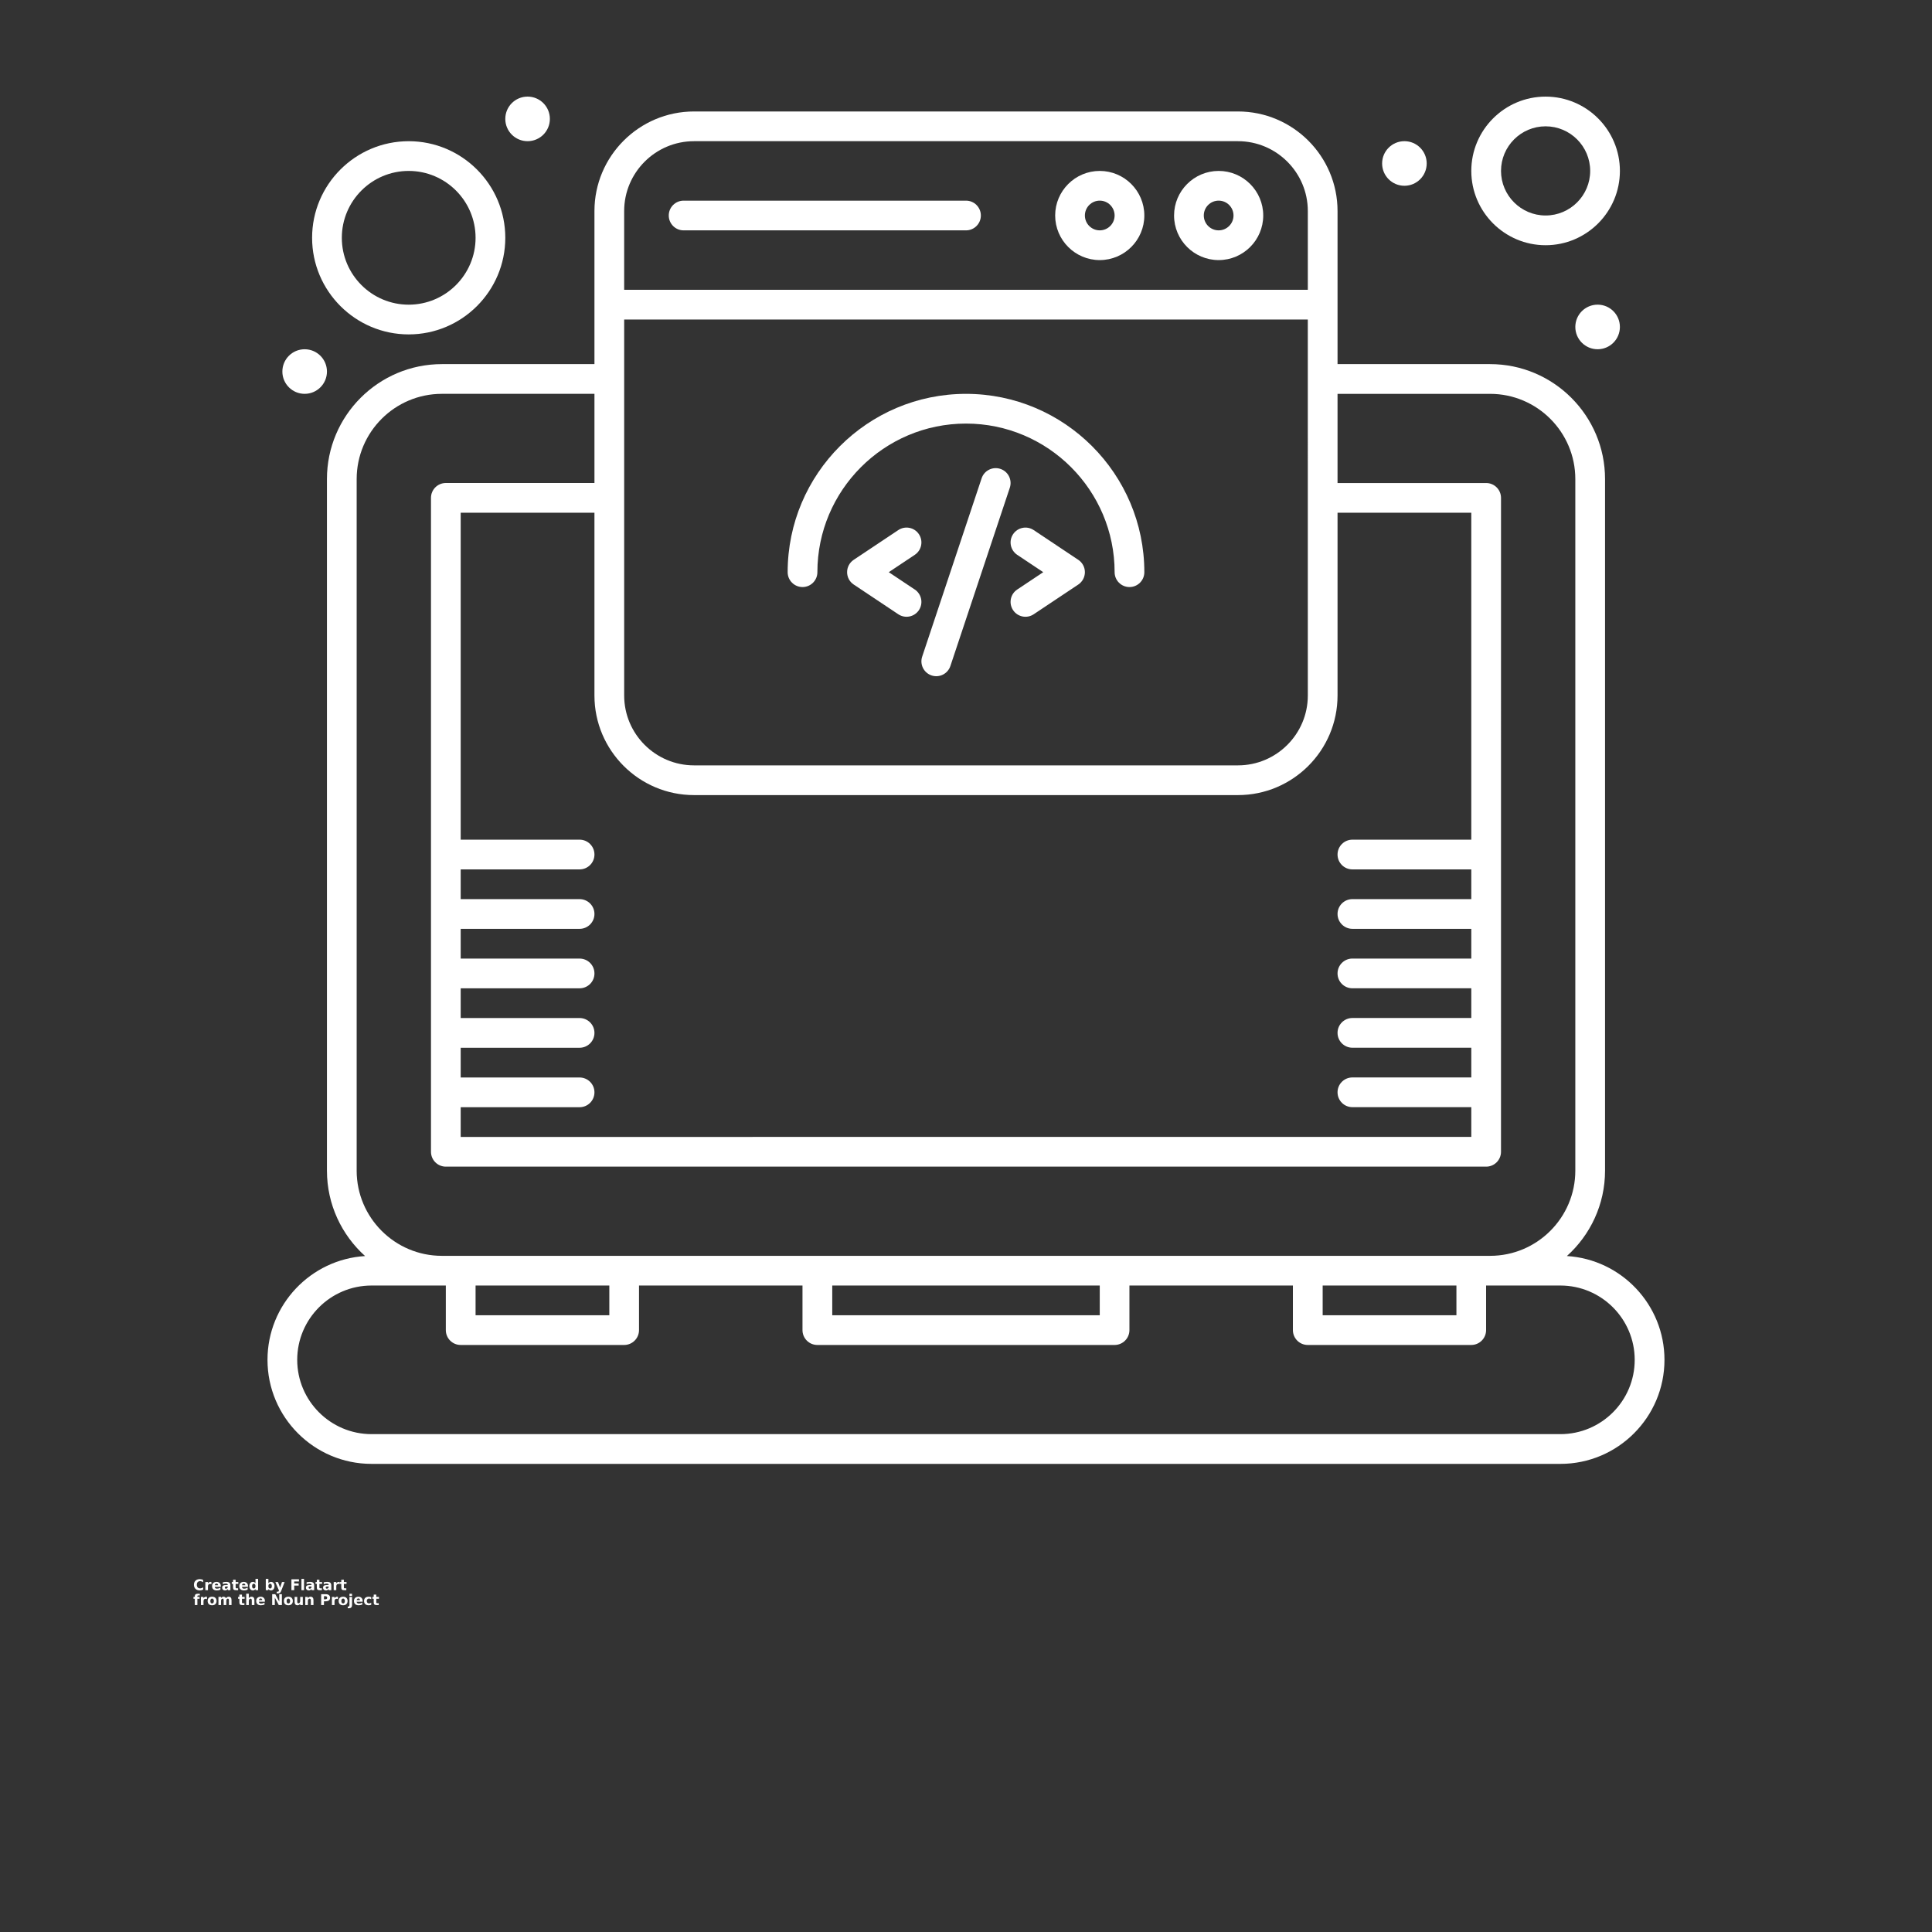 <?xml version="1.0" encoding="UTF-8"?>
<svg fill="#fff" width="700pt" height="700pt" version="1.1" viewBox="0 0 700 700" xmlns="http://www.w3.org/2000/svg" xmlns:xlink="http://www.w3.org/1999/xlink">
 <rect x="0" y="0" width="700" height="700" fill="#333333" stroke="none"/>
 <defs>
  <symbol id="t" overflow="visible">
   <path d="m3.609-0.219c-0.188 0.094-0.383 0.168-0.578 0.219-0.199 0.051-0.414 0.078-0.641 0.078-0.648 0-1.164-0.18-1.547-0.547-0.387-0.363-0.578-0.863-0.578-1.5 0-0.625 0.191-1.117 0.578-1.484 0.383-0.363 0.898-0.547 1.547-0.547 0.227 0 0.441 0.027 0.641 0.078 0.195 0.043 0.391 0.117 0.578 0.219v0.812c-0.188-0.133-0.375-0.227-0.562-0.281-0.18-0.062-0.367-0.094-0.562-0.094-0.367 0-0.652 0.117-0.859 0.344-0.211 0.23-0.312 0.547-0.312 0.953s0.102 0.73 0.312 0.969c0.207 0.23 0.492 0.344 0.859 0.344 0.195 0 0.383-0.031 0.562-0.094 0.188-0.062 0.375-0.156 0.562-0.281z"/>
  </symbol>
  <symbol id="c" overflow="visible">
   <path d="m2.641-2.141c-0.086-0.039-0.168-0.07-0.25-0.094-0.074-0.02-0.152-0.031-0.234-0.031-0.25 0-0.445 0.078-0.578 0.234-0.125 0.156-0.188 0.383-0.188 0.672v1.359h-0.938v-2.953h0.938v0.484c0.125-0.188 0.266-0.32 0.422-0.406 0.156-0.094 0.344-0.141 0.562-0.141h0.094c0.039 0 0.098 0.008 0.172 0.016z"/>
  </symbol>
  <symbol id="b" overflow="visible">
   <path d="m3.391-1.484v0.266h-2.203c0.031 0.23 0.113 0.402 0.25 0.516 0.133 0.105 0.32 0.156 0.562 0.156 0.195 0 0.398-0.023 0.609-0.078 0.207-0.062 0.422-0.156 0.641-0.281v0.734c-0.219 0.086-0.445 0.148-0.672 0.188-0.219 0.039-0.438 0.062-0.656 0.062-0.531 0-0.949-0.133-1.25-0.406-0.293-0.27-0.438-0.648-0.438-1.141 0-0.477 0.145-0.852 0.438-1.125 0.289-0.281 0.688-0.422 1.188-0.422 0.469 0 0.836 0.141 1.109 0.422 0.281 0.273 0.422 0.641 0.422 1.109zm-0.969-0.312c0-0.176-0.055-0.316-0.156-0.422-0.105-0.113-0.242-0.172-0.406-0.172-0.18 0-0.324 0.055-0.438 0.156-0.117 0.105-0.188 0.25-0.219 0.438z"/>
  </symbol>
  <symbol id="d" overflow="visible">
   <path d="m1.781-1.328c-0.199 0-0.352 0.039-0.453 0.109-0.094 0.062-0.141 0.156-0.141 0.281s0.035 0.227 0.109 0.297c0.082 0.062 0.195 0.094 0.344 0.094 0.176 0 0.32-0.062 0.438-0.188 0.125-0.133 0.188-0.297 0.188-0.484v-0.109zm1.438-0.359v1.688h-0.953v-0.438c-0.125 0.18-0.273 0.309-0.438 0.391-0.156 0.082-0.344 0.125-0.562 0.125-0.312 0-0.562-0.086-0.75-0.266-0.188-0.176-0.281-0.41-0.281-0.703 0-0.344 0.113-0.594 0.344-0.75 0.238-0.164 0.613-0.25 1.125-0.25h0.562v-0.078c0-0.145-0.062-0.25-0.188-0.312-0.117-0.07-0.297-0.109-0.547-0.109-0.199 0-0.387 0.023-0.562 0.062-0.168 0.043-0.328 0.102-0.484 0.172v-0.719c0.207-0.039 0.41-0.07 0.609-0.094 0.207-0.031 0.41-0.047 0.609-0.047 0.531 0 0.914 0.105 1.156 0.312 0.238 0.211 0.359 0.547 0.359 1.016z"/>
  </symbol>
  <symbol id="a" overflow="visible">
   <path d="m1.484-3.781v0.828h0.969v0.672h-0.969v1.25c0 0.148 0.023 0.246 0.078 0.297 0.051 0.043 0.16 0.062 0.328 0.062h0.484v0.672h-0.812c-0.375 0-0.641-0.078-0.797-0.234-0.148-0.156-0.219-0.422-0.219-0.797v-1.25h-0.469v-0.672h0.469v-0.828z"/>
  </symbol>
  <symbol id="i" overflow="visible">
   <path d="m2.453-2.516v-1.578h0.953v4.094h-0.953v-0.422c-0.125 0.168-0.266 0.293-0.422 0.375-0.156 0.082-0.34 0.125-0.547 0.125-0.367 0-0.668-0.145-0.906-0.438-0.23-0.289-0.344-0.66-0.344-1.109 0-0.457 0.113-0.828 0.344-1.109 0.238-0.289 0.539-0.438 0.906-0.438 0.207 0 0.391 0.043 0.547 0.125 0.156 0.074 0.297 0.199 0.422 0.375zm-0.609 1.906c0.195 0 0.348-0.07 0.453-0.219 0.102-0.145 0.156-0.359 0.156-0.641s-0.055-0.492-0.156-0.641c-0.105-0.145-0.258-0.219-0.453-0.219-0.211 0-0.367 0.074-0.469 0.219-0.105 0.148-0.156 0.359-0.156 0.641s0.051 0.496 0.156 0.641c0.102 0.148 0.258 0.219 0.469 0.219z"/>
  </symbol>
  <symbol id="h" overflow="visible">
   <path d="m2.016-0.609c0.207 0 0.363-0.07 0.469-0.219 0.102-0.145 0.156-0.359 0.156-0.641s-0.055-0.492-0.156-0.641c-0.105-0.145-0.262-0.219-0.469-0.219-0.199 0-0.355 0.074-0.469 0.219-0.105 0.148-0.156 0.359-0.156 0.641s0.051 0.496 0.156 0.641c0.113 0.148 0.27 0.219 0.469 0.219zm-0.625-1.906c0.133-0.176 0.281-0.301 0.438-0.375 0.156-0.082 0.336-0.125 0.547-0.125 0.363 0 0.66 0.148 0.891 0.438 0.227 0.281 0.344 0.652 0.344 1.109 0 0.449-0.117 0.82-0.344 1.109-0.23 0.293-0.527 0.438-0.891 0.438-0.211 0-0.391-0.043-0.547-0.125-0.156-0.082-0.305-0.207-0.438-0.375v0.422h-0.938v-4.094h0.938z"/>
  </symbol>
  <symbol id="g" overflow="visible">
   <path d="m0.062-2.953h0.953l0.781 2 0.672-2h0.953l-1.25 3.234c-0.125 0.32-0.273 0.547-0.438 0.672-0.156 0.133-0.375 0.203-0.656 0.203h-0.531v-0.609h0.281c0.164 0 0.285-0.027 0.359-0.078 0.07-0.055 0.129-0.148 0.172-0.281l0.016-0.078z"/>
  </symbol>
  <symbol id="f" overflow="visible">
   <path d="m0.5-3.938h2.734v0.781h-1.719v0.719h1.609v0.766h-1.609v1.672h-1.016z"/>
  </symbol>
  <symbol id="s" overflow="visible">
   <path d="m0.453-4.094h0.938v4.094h-0.938z"/>
  </symbol>
  <symbol id="r" overflow="visible">
   <path d="m2.391-4.094v0.609h-0.516c-0.137 0-0.23 0.027-0.281 0.078-0.055 0.055-0.078 0.137-0.078 0.25v0.203h0.797v0.672h-0.797v2.281h-0.938v-2.281h-0.469v-0.672h0.469v-0.203c0-0.32 0.086-0.555 0.266-0.703 0.176-0.156 0.453-0.234 0.828-0.234z"/>
  </symbol>
  <symbol id="e" overflow="visible">
   <path d="m1.859-2.344c-0.211 0-0.371 0.078-0.484 0.234-0.105 0.148-0.156 0.359-0.156 0.641s0.051 0.5 0.156 0.656c0.113 0.148 0.273 0.219 0.484 0.219 0.195 0 0.348-0.07 0.453-0.219 0.113-0.156 0.172-0.375 0.172-0.656s-0.059-0.492-0.172-0.641c-0.105-0.156-0.258-0.234-0.453-0.234zm0-0.672c0.5 0 0.891 0.137 1.172 0.406 0.289 0.273 0.438 0.652 0.438 1.141 0 0.48-0.148 0.859-0.438 1.141-0.281 0.273-0.672 0.406-1.172 0.406-0.512 0-0.914-0.133-1.203-0.406-0.281-0.281-0.422-0.66-0.422-1.141 0-0.488 0.141-0.867 0.422-1.141 0.289-0.27 0.691-0.406 1.203-0.406z"/>
  </symbol>
  <symbol id="q" overflow="visible">
   <path d="m3.188-2.453c0.113-0.188 0.254-0.328 0.422-0.422 0.164-0.094 0.348-0.141 0.547-0.141 0.332 0 0.586 0.105 0.766 0.312 0.176 0.211 0.266 0.512 0.266 0.906v1.797h-0.938v-1.531-0.078-0.109c0-0.207-0.031-0.359-0.094-0.453s-0.164-0.141-0.297-0.141c-0.18 0-0.32 0.078-0.422 0.234-0.094 0.148-0.141 0.355-0.141 0.625v1.453h-0.953v-1.531c0-0.332-0.031-0.547-0.094-0.641-0.055-0.094-0.148-0.141-0.281-0.141-0.188 0-0.336 0.078-0.438 0.234-0.094 0.148-0.141 0.355-0.141 0.625v1.453h-0.938v-2.953h0.938v0.438c0.113-0.164 0.242-0.289 0.391-0.375 0.156-0.082 0.328-0.125 0.516-0.125 0.195 0 0.375 0.055 0.531 0.156 0.156 0.094 0.273 0.23 0.359 0.406z"/>
  </symbol>
  <symbol id="p" overflow="visible">
   <path d="m3.422-1.797v1.797h-0.953v-1.375c0-0.25-0.008-0.422-0.016-0.516-0.012-0.102-0.031-0.176-0.062-0.219-0.031-0.062-0.086-0.109-0.156-0.141-0.062-0.039-0.133-0.062-0.203-0.062-0.199 0-0.355 0.078-0.469 0.234-0.117 0.148-0.172 0.355-0.172 0.625v1.453h-0.938v-4.094h0.938v1.578c0.145-0.176 0.297-0.301 0.453-0.375 0.164-0.082 0.344-0.125 0.531-0.125 0.344 0 0.602 0.105 0.781 0.312 0.176 0.211 0.266 0.512 0.266 0.906z"/>
  </symbol>
  <symbol id="o" overflow="visible">
   <path d="m0.5-3.938h1.125l1.438 2.703v-2.703h0.953v3.938h-1.125l-1.438-2.703v2.703h-0.953z"/>
  </symbol>
  <symbol id="n" overflow="visible">
   <path d="m0.422-1.141v-1.812h0.953v0.297c0 0.168-0.008 0.371-0.016 0.609v0.484c0 0.23 0.004 0.398 0.016 0.5 0.02 0.105 0.039 0.184 0.062 0.234 0.039 0.062 0.094 0.109 0.156 0.141s0.133 0.047 0.219 0.047c0.195 0 0.348-0.07 0.453-0.219 0.113-0.156 0.172-0.367 0.172-0.641v-1.453h0.953v2.953h-0.953v-0.422c-0.137 0.168-0.289 0.293-0.453 0.375-0.156 0.082-0.328 0.125-0.516 0.125-0.344 0-0.605-0.102-0.781-0.312-0.18-0.207-0.266-0.508-0.266-0.906z"/>
  </symbol>
  <symbol id="m" overflow="visible">
   <path d="m3.422-1.797v1.797h-0.953v-1.375c0-0.25-0.008-0.422-0.016-0.516-0.012-0.102-0.031-0.176-0.062-0.219-0.031-0.062-0.086-0.109-0.156-0.141-0.062-0.039-0.133-0.062-0.203-0.062-0.199 0-0.355 0.078-0.469 0.234-0.117 0.148-0.172 0.355-0.172 0.625v1.453h-0.938v-2.953h0.938v0.438c0.145-0.176 0.297-0.301 0.453-0.375 0.164-0.082 0.344-0.125 0.531-0.125 0.344 0 0.602 0.105 0.781 0.312 0.176 0.211 0.266 0.512 0.266 0.906z"/>
  </symbol>
  <symbol id="l" overflow="visible">
   <path d="m0.5-3.938h1.672c0.5 0 0.883 0.117 1.156 0.344 0.27 0.219 0.406 0.539 0.406 0.953 0 0.406-0.137 0.727-0.406 0.953-0.273 0.219-0.656 0.328-1.156 0.328h-0.656v1.359h-1.016zm1.016 0.734v1.109h0.547c0.195 0 0.348-0.047 0.453-0.141 0.113-0.102 0.172-0.238 0.172-0.406 0-0.176-0.059-0.312-0.172-0.406-0.105-0.102-0.258-0.156-0.453-0.156z"/>
  </symbol>
  <symbol id="k" overflow="visible">
   <path d="m0.453-2.953h0.938v2.906c0 0.395-0.094 0.691-0.281 0.891-0.188 0.207-0.465 0.312-0.828 0.312h-0.453v-0.609h0.156c0.176 0 0.297-0.043 0.359-0.125 0.07-0.086 0.109-0.242 0.109-0.469zm0-1.141h0.938v0.766h-0.938z"/>
  </symbol>
  <symbol id="j" overflow="visible">
   <path d="m2.828-2.859v0.766c-0.125-0.082-0.258-0.145-0.391-0.188-0.125-0.039-0.258-0.062-0.391-0.062-0.262 0-0.465 0.078-0.609 0.234-0.148 0.148-0.219 0.359-0.219 0.641 0 0.273 0.07 0.484 0.219 0.641 0.145 0.156 0.348 0.234 0.609 0.234 0.145 0 0.285-0.02 0.422-0.062 0.133-0.051 0.254-0.117 0.359-0.203v0.766c-0.148 0.062-0.297 0.102-0.453 0.125-0.148 0.031-0.297 0.047-0.453 0.047-0.531 0-0.949-0.133-1.25-0.406-0.293-0.281-0.438-0.66-0.438-1.141 0-0.488 0.145-0.867 0.438-1.141 0.301-0.27 0.719-0.406 1.25-0.406 0.156 0 0.305 0.016 0.453 0.047 0.156 0.023 0.305 0.059 0.453 0.109z"/>
  </symbol>
 </defs>
 <g>
  <path d="m567.72 455.08c8.477-7.629 13.82-18.676 13.82-30.953v-250.56c0-22.961-18.68-41.641-41.641-41.641h-55.281v-55.461c0-19.895-16.184-36.078-36.078-36.078h-197.08c-19.895 0-36.078 16.184-36.078 36.078v55.461h-55.281c-22.961 0-41.641 18.68-41.641 41.641v250.57c0 12.273 5.34 23.324 13.82 30.953-19.699 1.207-35.359 17.609-35.359 37.609 0 20.785 16.91 37.691 37.691 37.691h430.77c20.785 0 37.691-16.91 37.691-37.691 0.004-20-15.656-36.402-35.355-37.613zm-34.641-150.85h-43.078c-2.973 0-5.383 2.41-5.383 5.383 0 2.973 2.41 5.383 5.383 5.383h43.078v10.77h-43.078c-2.973 0-5.383 2.41-5.383 5.383s2.41 5.383 5.383 5.383h43.078v10.77h-43.078c-2.973 0-5.383 2.41-5.383 5.383s2.41 5.383 5.383 5.383h43.078v10.77h-43.078c-2.973 0-5.383 2.41-5.383 5.383s2.41 5.383 5.383 5.383h43.078v10.77h-43.078c-2.973 0-5.383 2.41-5.383 5.383 0 2.973 2.41 5.383 5.383 5.383h43.078v10.77l-366.16 0.016v-10.77h43.078c2.973 0 5.383-2.41 5.383-5.383 0-2.973-2.41-5.383-5.383-5.383l-43.078-0.004v-10.77h43.078c2.973 0 5.383-2.41 5.383-5.383s-2.41-5.383-5.383-5.383l-43.078-0.004v-10.77h43.078c2.973 0 5.383-2.41 5.383-5.383 0-2.973-2.41-5.383-5.383-5.383l-43.078-0.004v-10.77h43.078c2.973 0 5.383-2.41 5.383-5.383s-2.41-5.383-5.383-5.383l-43.078-0.004v-10.77h43.078c2.973 0 5.383-2.41 5.383-5.383 0-2.973-2.41-5.383-5.383-5.383h-43.078v-118.46h48.461v66.23c0 19.895 16.184 36.078 36.078 36.078h197.08c19.895 0 36.078-16.184 36.078-36.078v-66.23h48.461zm-59.23-52.234c0 13.953-11.352 25.309-25.309 25.309h-197.08c-13.953 0-25.309-11.355-25.309-25.309v-136.23h247.69zm-222.39-200.84h197.08c13.953 0 25.309 11.352 25.309 25.309v28.539l-247.7-0.004v-28.539c0-13.953 11.355-25.305 25.309-25.305zm-122.23 372.97v-250.56c0-17.023 13.848-30.871 30.871-30.871h55.281v32.309l-53.844-0.004c-2.973 0-5.383 2.41-5.383 5.383v236.93c0 2.973 2.41 5.383 5.383 5.383h376.92c2.973 0 5.383-2.41 5.383-5.383l0.004-236.92c0-2.973-2.41-5.383-5.383-5.383h-53.848v-32.309h55.281c17.023 0 30.871 13.848 30.871 30.871v250.57c0 17.023-13.848 30.871-30.871 30.871h-379.8c-17.023 0-30.871-13.852-30.871-30.875zm350 41.641h48.461v10.77h-48.461zm-177.69 0h96.922v10.77h-96.922zm-129.23 0h48.461v10.77h-48.461zm393.07 53.848h-430.77c-14.844 0-26.922-12.078-26.922-26.922s12.078-26.922 26.922-26.922h26.922v16.152c0 2.973 2.41 5.383 5.383 5.383h59.23c2.973 0 5.383-2.41 5.383-5.383v-16.152h59.23v16.152c0 2.973 2.41 5.383 5.383 5.383h107.69c2.973 0 5.383-2.41 5.383-5.383v-16.152h59.23v16.152c0 2.973 2.41 5.383 5.383 5.383h59.23c2.973 0 5.383-2.41 5.383-5.383v-16.152h26.922c14.844 0 26.922 12.078 26.922 26.922 0.016 14.844-12.062 26.922-26.91 26.922z"/>
  <path d="m290.77 212.7c2.973 0 5.383-2.41 5.383-5.383 0-29.691 24.156-53.848 53.848-53.848s53.848 24.156 53.848 53.848c0 2.973 2.41 5.383 5.383 5.383 2.973 0 5.383-2.41 5.383-5.383 0-35.629-28.988-64.617-64.617-64.617s-64.617 28.988-64.617 64.617c0.004 2.973 2.418 5.383 5.391 5.383z"/>
  <path d="m390.68 202.83-16.152-10.77c-2.477-1.652-5.816-0.98-7.469 1.492-1.648 2.473-0.98 5.816 1.492 7.469l9.434 6.289-9.434 6.289c-2.477 1.648-3.144 4.992-1.492 7.469 1.656 2.481 5 3.137 7.469 1.492l16.152-10.77c1.496-1 2.398-2.68 2.398-4.481 0-1.801-0.902-3.481-2.398-4.481z"/>
  <path d="m332.94 193.55c-1.648-2.477-4.992-3.141-7.469-1.492l-16.152 10.77c-3.191 2.125-3.199 6.828 0 8.961l16.152 10.77c2.465 1.641 5.812 0.992 7.469-1.492 1.648-2.473 0.98-5.816-1.492-7.469l-9.434-6.289 9.434-6.289c2.473-1.652 3.141-4.996 1.492-7.469z"/>
  <path d="m362.47 169.89c-2.816-0.938-5.871 0.582-6.809 3.406l-21.539 64.617c-0.941 2.82 0.586 5.871 3.406 6.812 2.816 0.938 5.867-0.578 6.812-3.406l21.539-64.617c0.934-2.824-0.59-5.875-3.41-6.812z"/>
  <path d="m441.54 94.234c8.906 0 16.152-7.246 16.152-16.152s-7.246-16.152-16.152-16.152c-8.91 0-16.152 7.246-16.152 16.152-0.004 8.902 7.242 16.152 16.152 16.152zm0-21.539c2.969 0 5.383 2.414 5.383 5.383s-2.414 5.383-5.383 5.383-5.383-2.414-5.383-5.383c-0.004-2.969 2.414-5.383 5.383-5.383z"/>
  <path d="m398.46 94.234c8.906 0 16.152-7.246 16.152-16.152s-7.246-16.152-16.152-16.152c-8.91 0-16.152 7.246-16.152 16.152 0 8.902 7.246 16.152 16.152 16.152zm0-21.539c2.969 0 5.383 2.414 5.383 5.383s-2.414 5.383-5.383 5.383-5.383-2.414-5.383-5.383 2.414-5.383 5.383-5.383z"/>
  <path d="m247.69 83.465h102.31c2.973 0 5.383-2.41 5.383-5.383 0-2.973-2.41-5.383-5.383-5.383h-102.31c-2.973 0-5.383 2.41-5.383 5.383 0 2.969 2.41 5.383 5.383 5.383z"/>
  <path d="m560 88.848c14.844 0 26.922-12.078 26.922-26.922s-12.078-26.922-26.922-26.922-26.922 12.078-26.922 26.922 12.078 26.922 26.922 26.922zm0-43.078c8.906 0 16.152 7.246 16.152 16.152s-7.246 16.152-16.152 16.152c-8.91 0-16.152-7.246-16.152-16.152s7.242-16.152 16.152-16.152z"/>
  <path d="m148.08 121.16c19.297 0 35-15.703 35-35s-15.703-35-35-35c-19.301 0-35 15.699-35 35s15.699 35 35 35zm0-59.23c13.363 0 24.23 10.871 24.23 24.23 0 13.363-10.871 24.23-24.23 24.23-13.363 0-24.23-10.871-24.23-24.23 0-13.363 10.867-24.23 24.23-24.23z"/>
  <path d="m516.92 59.23c0 4.461-3.613 8.078-8.074 8.078-4.461 0-8.078-3.617-8.078-8.078 0-4.461 3.617-8.078 8.078-8.078 4.461 0 8.074 3.617 8.074 8.078"/>
  <path d="m586.92 118.46c0 4.461-3.613 8.078-8.074 8.078-4.461 0-8.078-3.617-8.078-8.078 0-4.461 3.617-8.078 8.078-8.078 4.461 0 8.074 3.617 8.074 8.078"/>
  <path d="m199.23 43.078c0 4.461-3.617 8.074-8.078 8.074-4.461 0-8.074-3.613-8.074-8.074s3.613-8.078 8.074-8.078c4.461 0 8.078 3.617 8.078 8.078"/>
  <path d="m118.46 134.62c0 4.457-3.617 8.074-8.078 8.074-4.457 0-8.074-3.617-8.074-8.074 0-4.461 3.617-8.078 8.074-8.078 4.461 0 8.078 3.617 8.078 8.078"/>
  <use x="70" y="576.152" xlink:href="#t"/>
  <use x="73.953" y="576.152" xlink:href="#c"/>
  <use x="76.605" y="576.152" xlink:href="#b"/>
  <use x="80.258" y="576.152" xlink:href="#d"/>
  <use x="83.895" y="576.152" xlink:href="#a"/>
  <use x="86.465" y="576.152" xlink:href="#b"/>
  <use x="90.117" y="576.152" xlink:href="#i"/>
  <use x="95.848" y="576.152" xlink:href="#h"/>
  <use x="99.703" y="576.152" xlink:href="#g"/>
  <use x="105.086" y="576.152" xlink:href="#f"/>
  <use x="108.766" y="576.152" xlink:href="#s"/>
  <use x="110.609" y="576.152" xlink:href="#d"/>
  <use x="114.246" y="576.152" xlink:href="#a"/>
  <use x="116.816" y="576.152" xlink:href="#d"/>
  <use x="120.453" y="576.152" xlink:href="#c"/>
  <use x="123.105" y="576.152" xlink:href="#a"/>
  <use x="70" y="581.539" xlink:href="#r"/>
  <use x="72.344" y="581.539" xlink:href="#c"/>
  <use x="75" y="581.539" xlink:href="#e"/>
  <use x="78.699" y="581.539" xlink:href="#q"/>
  <use x="86.184" y="581.539" xlink:href="#a"/>
  <use x="88.758" y="581.539" xlink:href="#p"/>
  <use x="92.59" y="581.539" xlink:href="#b"/>
  <use x="98.117" y="581.539" xlink:href="#o"/>
  <use x="102.625" y="581.539" xlink:href="#e"/>
  <use x="106.324" y="581.539" xlink:href="#n"/>
  <use x="110.156" y="581.539" xlink:href="#m"/>
  <use x="115.863" y="581.539" xlink:href="#l"/>
  <use x="119.809" y="581.539" xlink:href="#c"/>
  <use x="122.465" y="581.539" xlink:href="#e"/>
  <use x="126.164" y="581.539" xlink:href="#k"/>
  <use x="128.012" y="581.539" xlink:href="#b"/>
  <use x="131.664" y="581.539" xlink:href="#j"/>
  <use x="134.855" y="581.539" xlink:href="#a"/>
 </g>
</svg>
